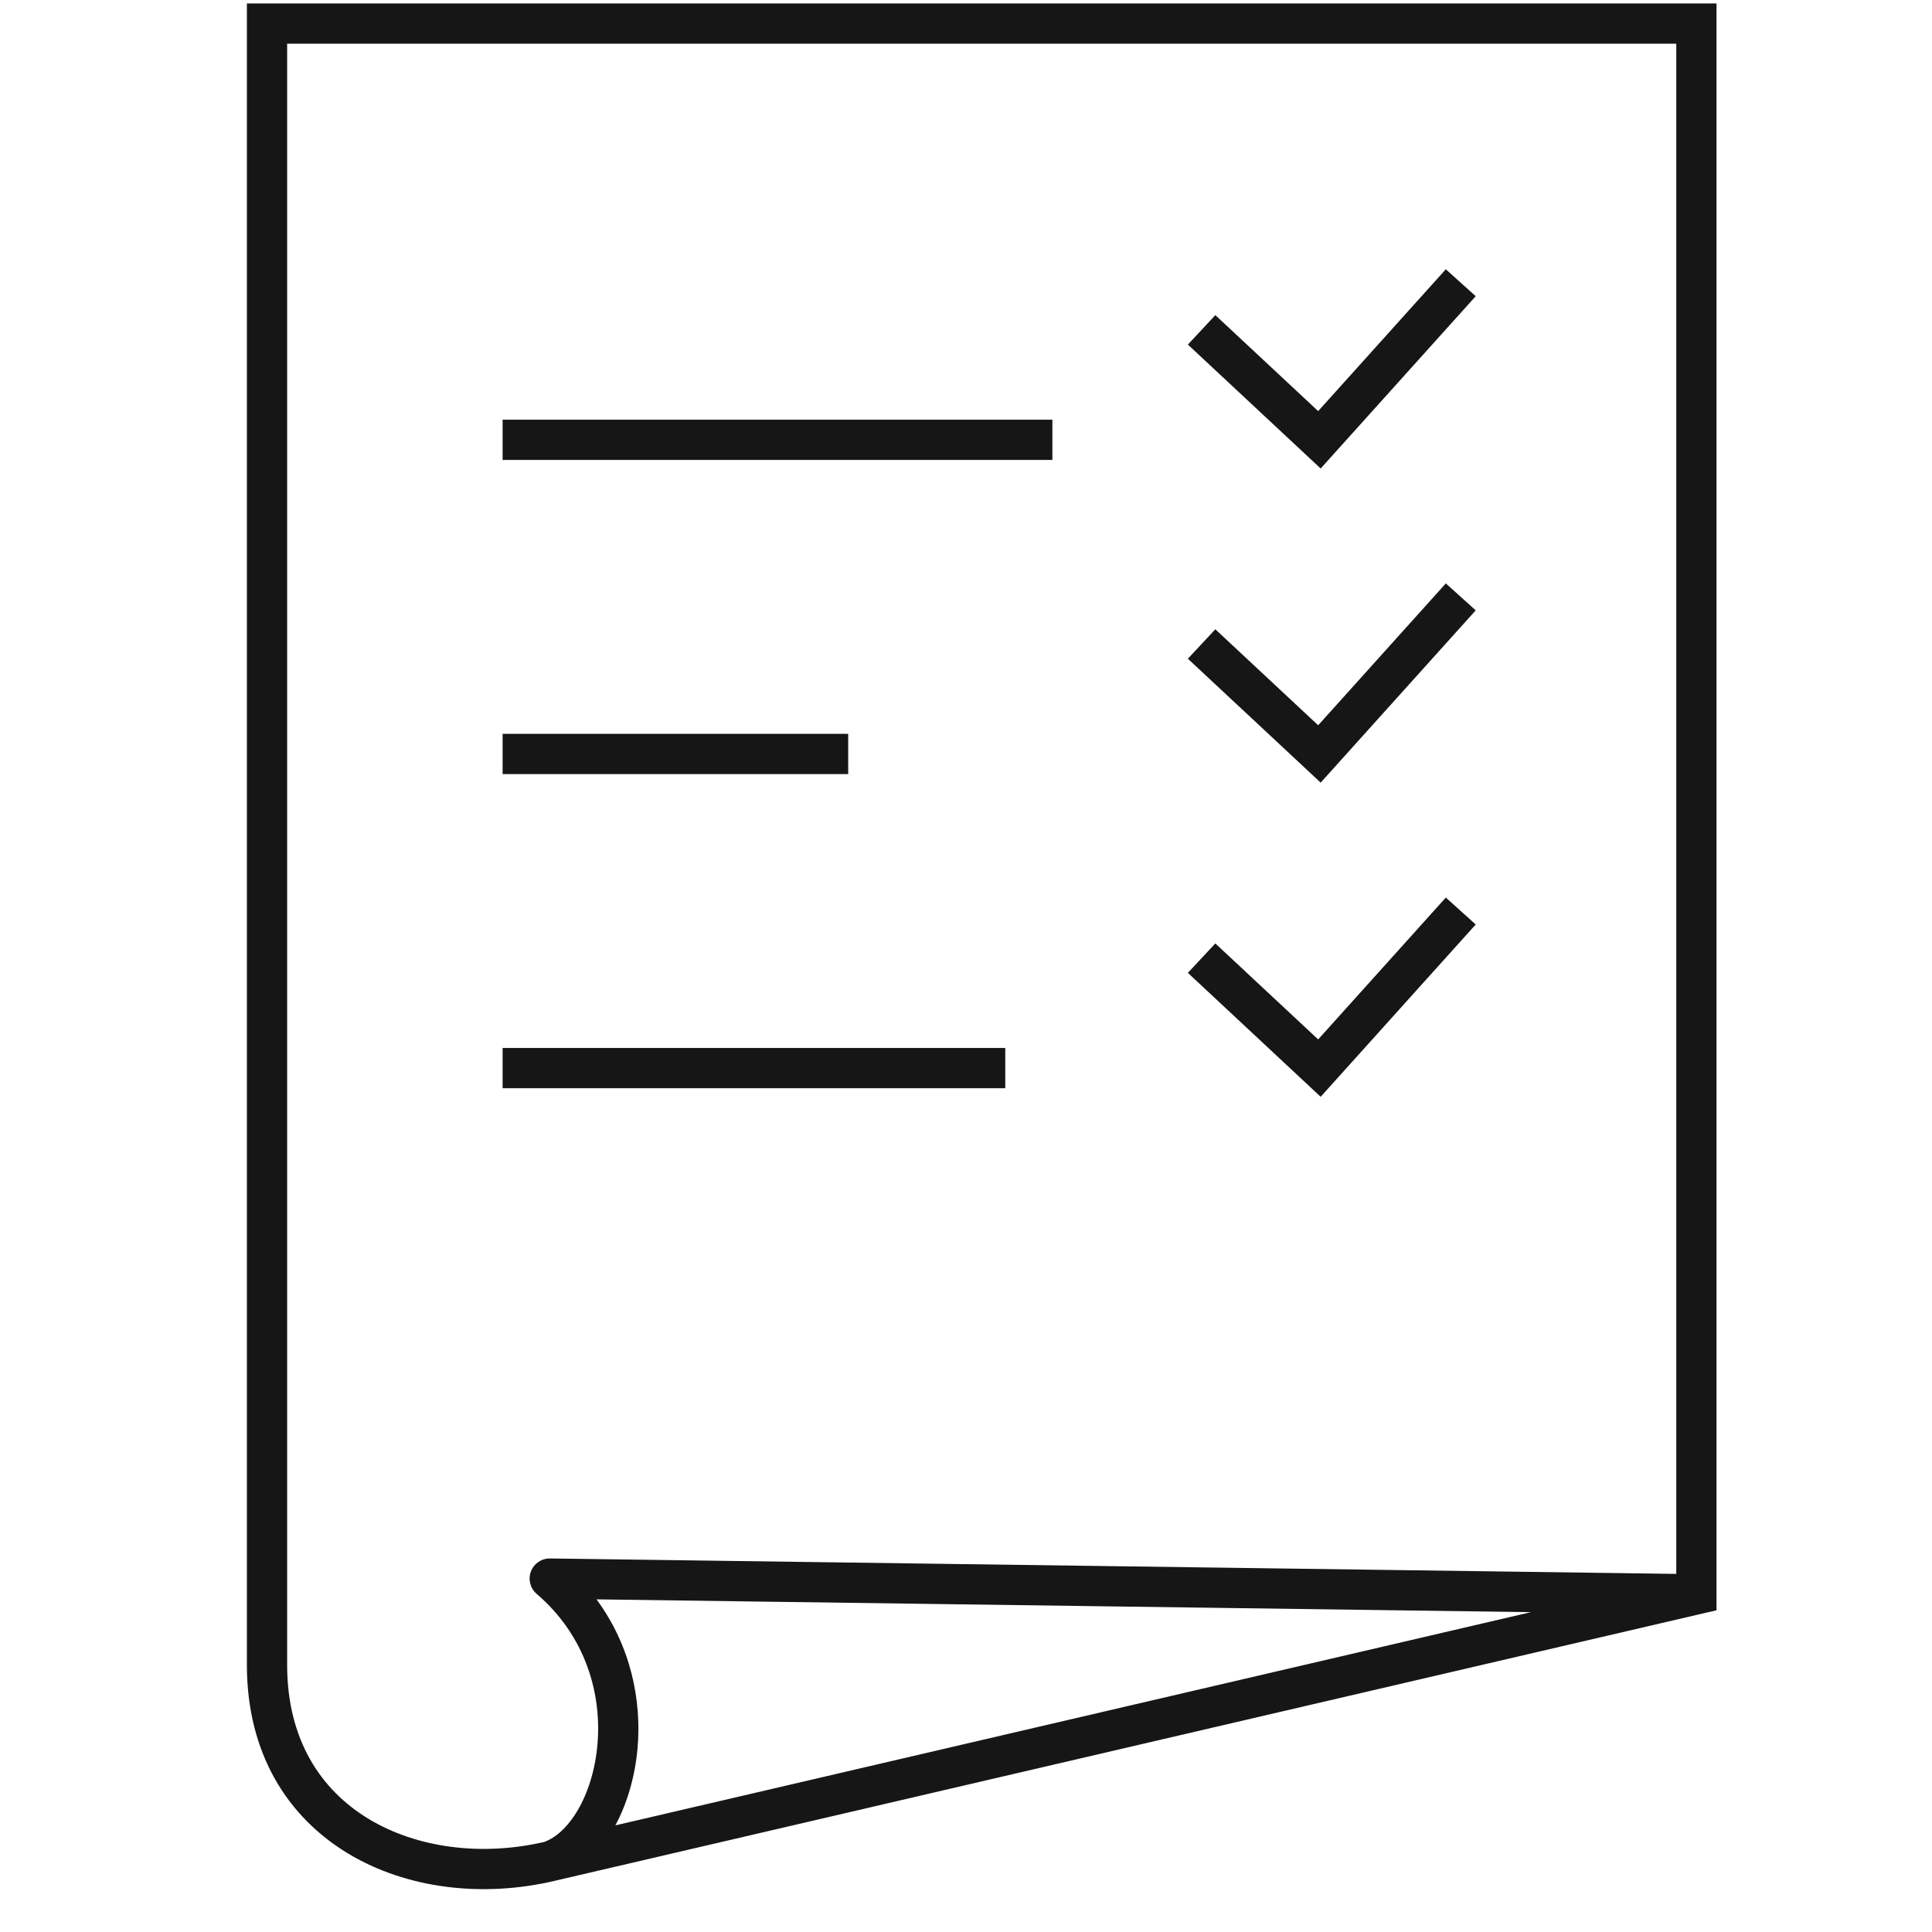 <svg width="96" height="96" viewBox="0 0 96 96" fill="none" xmlns="http://www.w3.org/2000/svg">
<path fill-rule="evenodd" clip-rule="evenodd" d="M12.268 0.171H85.293V80.014L27.546 93.461C24.017 94.292 20.229 93.871 17.288 92.095C14.304 90.294 12.268 87.14 12.268 82.732V0.171ZM30.576 90.702L76.072 80.107L29.639 79.471C31.341 81.773 31.889 84.478 31.679 86.868C31.555 88.275 31.168 89.602 30.576 90.702ZM83.293 78.206L27.331 77.439C26.91 77.433 26.53 77.692 26.381 78.086C26.233 78.48 26.346 78.924 26.666 79.198C29.114 81.296 29.907 84.179 29.686 86.693C29.576 87.953 29.213 89.087 28.705 89.951C28.202 90.806 27.604 91.324 27.04 91.526C23.949 92.241 20.733 91.839 18.321 90.383C15.939 88.945 14.268 86.441 14.268 82.732V2.171H83.293V78.206Z" fill="#161616"/>
<path fill-rule="evenodd" clip-rule="evenodd" d="M52.292 22.854H24.975V20.854H52.292V22.854Z" fill="#161616"/>
<path fill-rule="evenodd" clip-rule="evenodd" d="M42.146 38.464H24.975V36.464H42.146V38.464Z" fill="#161616"/>
<path fill-rule="evenodd" clip-rule="evenodd" d="M73.328 14.718L65.623 23.28L59.025 17.122L60.389 15.659L65.499 20.428L71.842 13.38L73.328 14.718Z" fill="#161616"/>
<path fill-rule="evenodd" clip-rule="evenodd" d="M73.328 30.328L65.623 38.889L59.025 32.731L60.389 31.269L65.499 36.038L71.842 28.99L73.328 30.328Z" fill="#161616"/>
<path fill-rule="evenodd" clip-rule="evenodd" d="M73.328 45.937L65.623 54.499L59.025 48.341L60.389 46.879L65.499 51.648L71.842 44.599L73.328 45.937Z" fill="#161616"/>
<path fill-rule="evenodd" clip-rule="evenodd" d="M49.951 54.073H24.975V52.073H49.951V54.073Z" fill="#161616"/>
</svg>
